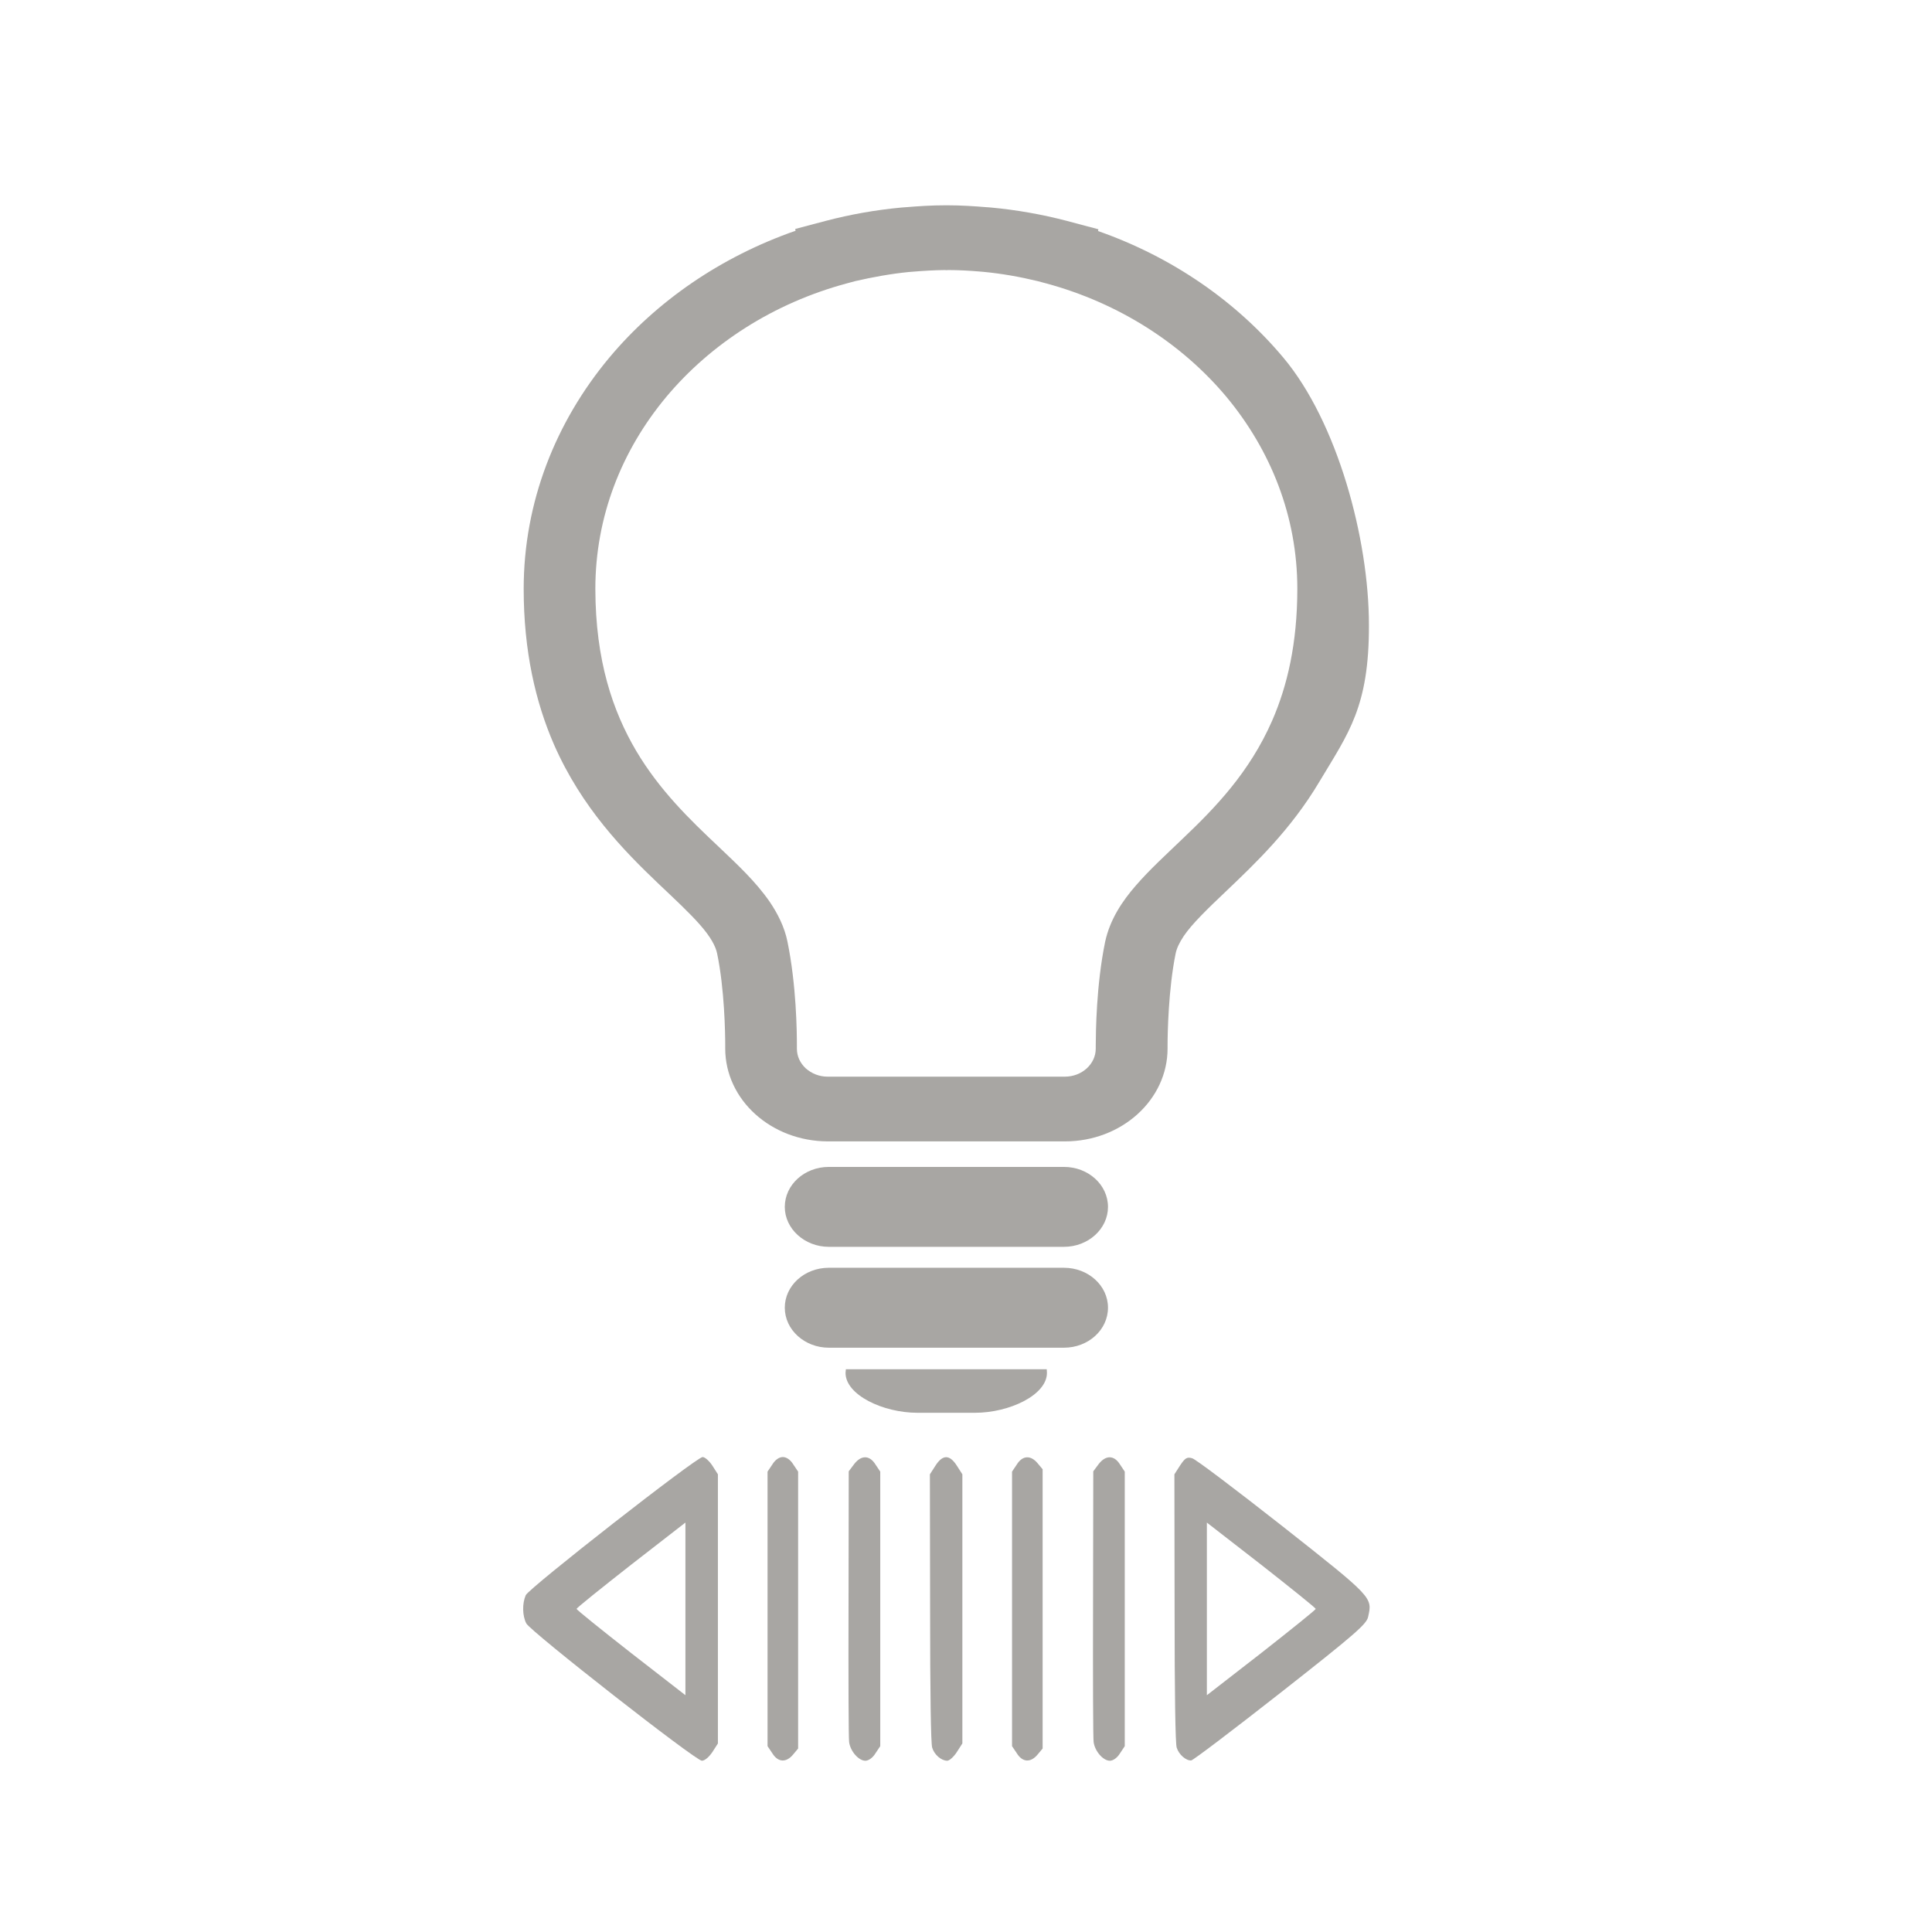 <?xml version="1.0" encoding="utf-8"?>
<!-- Generator: Adobe Illustrator 16.0.0, SVG Export Plug-In . SVG Version: 6.00 Build 0)  -->
<!DOCTYPE svg PUBLIC "-//W3C//DTD SVG 1.1//EN" "http://www.w3.org/Graphics/SVG/1.1/DTD/svg11.dtd">
<svg version="1.1" id="Layer_1" xmlns="http://www.w3.org/2000/svg" xmlns:xlink="http://www.w3.org/1999/xlink" x="0px" y="0px"
	 width="160px" height="160px" viewBox="0 0 160 160" enable-background="new 0 0 160 160" xml:space="preserve">
<g>
	<path fill="#A8A6A3" d="M113.369,51.769c0-7.187-2.628-16.83-7.082-22.143c-3.907-4.667-9.21-8.343-15.352-10.492l0.028-0.147
		l-2.616-0.696c-2.046-0.534-4.143-0.907-6.279-1.105l-0.299-0.024h-0.018H81.74c-1.057-0.087-2.139-0.16-3.29-0.16h-0.165
		c-1.137,0-2.234,0.072-3.289,0.16h-0.013l-0.316,0.024c-2.139,0.198-4.248,0.572-6.277,1.105l-2.53,0.669l0.025,0.15
		c-6.167,2.149-11.513,5.825-15.431,10.515c-4.442,5.327-7.085,11.966-7.085,19.143c0,5.15,0.984,9.384,2.507,12.885
		c2.302,5.251,5.794,8.801,8.62,11.498c1.413,1.338,2.643,2.482,3.495,3.46c0.863,0.981,1.274,1.753,1.397,2.349
		c0.616,2.938,0.672,6.654,0.672,7.597v0.275c0,4.257,3.809,7.682,8.496,7.693h19.637c4.701,0,8.5-3.449,8.5-7.693v-0.264
		c0-0.932,0.065-4.653,0.668-7.601c0.084-0.407,0.289-0.876,0.673-1.448c0.672-0.996,1.946-2.235,3.522-3.727
		c2.356-2.249,5.346-5.068,7.729-9.087C111.673,60.713,113.387,58.534,113.369,51.769L113.369,51.769z M105.355,59.681
		c-1.879,4.282-4.689,7.187-7.416,9.781c-1.356,1.304-2.688,2.509-3.854,3.851c-1.149,1.315-2.162,2.832-2.562,4.682
		c-0.742,3.61-0.77,7.485-0.778,8.592c0,0.146,0,0.224,0,0.256c0,1.279-1.147,2.322-2.562,2.322H68.556
		c-0.726,0-1.341-0.263-1.823-0.685c-0.465-0.433-0.738-0.994-0.738-1.64c0-0.032,0-0.12,0-0.271c0-1.115-0.04-4.979-0.782-8.592
		c-0.246-1.213-0.808-2.318-1.466-3.289c-1.177-1.702-2.697-3.104-4.26-4.592c-2.358-2.221-4.854-4.631-6.8-7.91
		c-1.932-3.279-3.371-7.458-3.383-13.418c0-5.984,2.18-11.471,5.878-15.903c3.702-4.421,8.895-7.759,14.912-9.386l0.739-0.199
		c1.453-0.334,2.933-0.605,4.467-0.757h0.013l0.29-0.023c0.904-0.075,1.766-0.126,2.631-0.135l0.15,0.009l0.153-0.009
		c0.848,0,1.724,0.048,2.628,0.124h-0.013l0.287,0.024l0,0c1.533,0.147,3.017,0.41,4.455,0.759l0.752,0.199
		c6.004,1.625,11.209,4.967,14.912,9.384c3.687,4.432,5.881,9.918,5.881,15.901C107.438,53.313,106.6,56.824,105.355,59.681
		L105.355,59.681z"/>
	<path fill="#A8A6A3" d="M82.059,17.176L82.059,17.176L82.059,17.176z"/>
	<path fill="#A8A6A3" d="M74.671,17.176L74.671,17.176C74.671,17.176,74.683,17.176,74.671,17.176L74.671,17.176z"/>
	<path fill="#A8A6A3" d="M88.111,96.639H68.639c-2.016,0-3.646,1.479-3.646,3.314c0,1.811,1.646,3.304,3.646,3.304h19.474
		c2.016,0,3.646-1.493,3.646-3.304C91.759,98.117,90.128,96.639,88.111,96.639L88.111,96.639z"/>
	<path fill="#A8A6A3" d="M88.111,104.991H68.639c-2.016,0-3.646,1.479-3.646,3.305c0,1.836,1.646,3.315,3.646,3.315h19.474
		c2.016,0,3.646-1.479,3.646-3.315C91.759,106.473,90.128,104.991,88.111,104.991z"/>
	<path fill="#A8A6A3" d="M80.083,113.396H70.051c0,0.104-0.027,0.196-0.027,0.301c0,1.824,3.097,3.304,5.961,3.304h4.755
		c2.863,0,5.963-1.479,5.963-3.304c0-0.104-0.016-0.197-0.016-0.301H80.083L80.083,113.396z"/>
</g>
<g>
	<g>
		<g>
			<path fill="#A8A6A3" d="M58.187,120.666c-0.506,0-14.378,10.848-14.647,11.441c-0.3,0.688-0.285,1.7,0.048,2.342
				c0.38,0.688,14.015,11.367,14.538,11.367c0.237,0,0.584-0.298,0.869-0.715l0.459-0.715V133.24v-11.145l-0.459-0.717
				C58.74,120.988,58.377,120.666,58.187,120.666z M56.764,133.24v7.149l-4.509-3.501c-2.483-1.947-4.508-3.574-4.508-3.648
				c0-0.073,2.025-1.701,4.508-3.647l4.509-3.501V133.24z"/>
			<path fill="#A8A6A3" d="M64.831,120.666c-0.301,0-0.632,0.224-0.87,0.617l-0.396,0.59v11.367v11.369l0.396,0.59
				c0.475,0.766,1.154,0.791,1.725,0.099l0.411-0.492V133.34v-11.467l-0.397-0.59C65.462,120.89,65.131,120.666,64.831,120.666z"/>
			<path fill="#A8A6A3" d="M70.731,121.259l-0.443,0.59l-0.016,10.948c-0.015,5.992,0,11.17,0.048,11.465
				c0.094,0.766,0.792,1.555,1.344,1.555c0.27,0,0.617-0.248,0.839-0.617l0.396-0.592V133.24v-11.367l-0.396-0.59
				C72.011,120.492,71.317,120.492,70.731,121.259z"/>
			<path fill="#A8A6A3" d="M77.469,121.38l-0.459,0.717l0.017,11.07c0,7.077,0.063,11.245,0.172,11.563
				c0.174,0.592,0.761,1.086,1.25,1.086c0.173,0,0.537-0.322,0.791-0.717l0.459-0.715V133.24v-11.145l-0.459-0.716
				C78.64,120.445,78.071,120.445,77.469,121.38z"/>
			<path fill="#A8A6A3" d="M84.209,121.283l-0.396,0.59v11.367v11.369l0.396,0.59c0.475,0.766,1.154,0.791,1.725,0.099l0.412-0.492
				V133.24v-11.564l-0.412-0.491C85.363,120.494,84.684,120.52,84.209,121.283z"/>
			<path fill="#A8A6A3" d="M90.979,121.259l-0.439,0.59l-0.018,10.948c-0.016,5.992,0,11.17,0.047,11.465
				c0.096,0.766,0.791,1.555,1.346,1.555c0.27,0,0.617-0.248,0.84-0.617l0.393-0.592V133.24v-11.367l-0.393-0.59
				C92.262,120.492,91.564,120.492,90.979,121.259z"/>
			<path fill="#A8A6A3" d="M106.197,126.387c-3.828-3.008-7.182-5.549-7.467-5.621c-0.428-0.126-0.586-0.023-0.996,0.59l-0.475,0.74
				l0.016,11.071c0,7.077,0.062,11.245,0.174,11.563c0.174,0.566,0.76,1.086,1.201,1.062c0.143,0,3.465-2.519,7.389-5.599
				c6.186-4.856,7.135-5.693,7.262-6.287C113.664,132.279,113.729,132.328,106.197,126.387z M104.457,136.89l-4.51,3.501v-7.15
				v-7.148l4.51,3.501c2.482,1.946,4.506,3.575,4.506,3.647C108.963,133.314,106.939,134.941,104.457,136.89z"/>
		</g>
	</g>
</g>
</svg>
